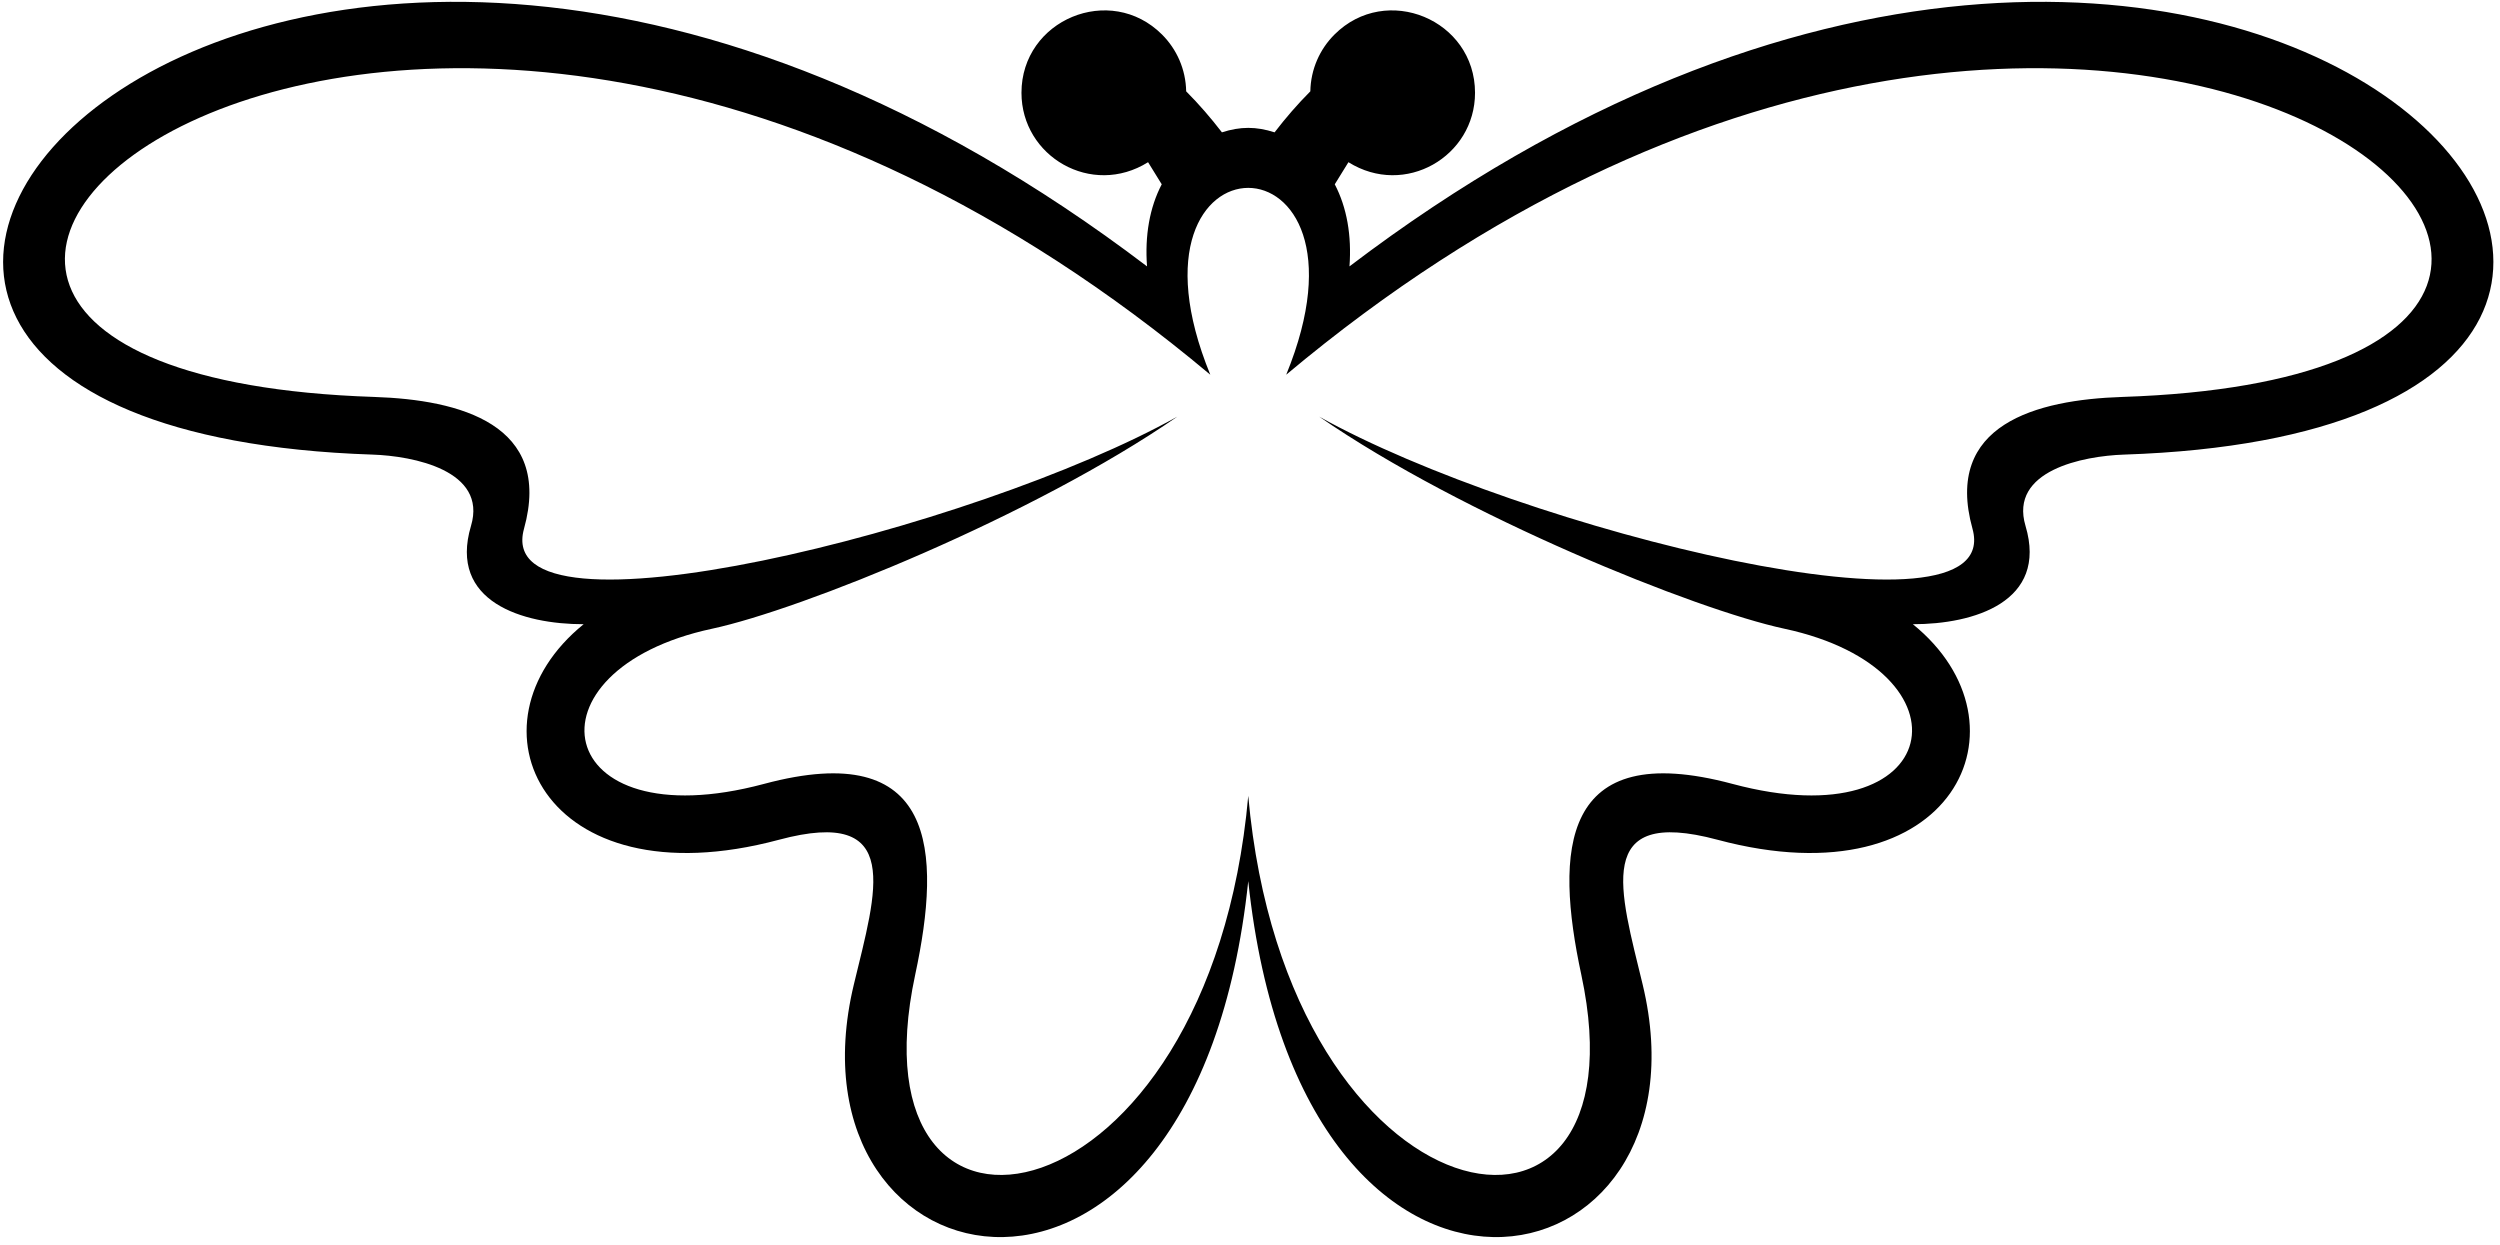 <svg width="257" height="128" viewBox="0 0 257 128" fill="none" xmlns="http://www.w3.org/2000/svg">
<path d="M132.222 38.52C142.701 12.912 113.939 12.912 124.418 38.52C39.802 -32.419 -39.364 38.225 38.483 40.806C47.256 41.096 56.85 43.608 53.869 54.351C50.391 66.883 100.32 54.411 121.031 42.829C106.24 53.051 82.317 62.679 73.202 64.633C53.436 68.871 56.633 86.456 78.54 80.585C96.282 75.832 96.815 87.47 94.082 100.202C87.043 133.016 124.337 126.391 128.32 81.814C132.303 126.391 169.597 133.016 162.558 100.202C159.825 87.47 160.358 75.832 178.101 80.585C200.007 86.456 203.204 68.871 183.438 64.633C174.323 62.679 150.4 53.051 135.61 42.829C156.321 54.411 206.249 66.883 202.771 54.351C199.791 43.608 209.384 41.096 218.157 40.806C296.005 38.225 216.838 -32.419 132.222 38.52ZM131.027 13.605C132.162 12.127 133.388 10.71 134.703 9.389C134.743 7.111 135.681 5.052 137.181 3.554C142.501 -1.767 151.633 2.023 151.633 9.541C151.633 16.086 144.427 20.306 138.619 16.674L137.214 18.947C138.462 21.335 138.961 24.22 138.726 27.384C230.641 -42.441 303.942 43.896 218.343 46.733C214.172 46.871 206.52 48.362 208.223 54.063C210.551 61.874 202.897 64.178 196.641 64.169C209.334 74.436 200.871 92.841 176.565 86.328C163.682 82.876 166.557 91.62 168.862 101.192C176.534 133.066 133.779 142.134 128.32 90.577C122.861 142.134 80.106 133.066 87.779 101.192C90.083 91.62 92.959 82.876 80.075 86.328C55.769 92.841 47.306 74.436 59.999 64.169C53.743 64.178 46.09 61.874 48.418 54.063C50.12 48.362 42.469 46.871 38.298 46.733C-47.301 43.896 26 -42.441 117.915 27.384C117.679 24.22 118.179 21.335 119.426 18.947L118.022 16.674C112.213 20.306 105.007 16.086 105.007 9.541C105.007 2.023 114.139 -1.767 119.46 3.554C120.959 5.052 121.897 7.111 121.938 9.389C123.252 10.71 124.478 12.127 125.613 13.605C127.513 12.993 129.127 12.993 131.027 13.605Z" fill="black"/>
</svg>
